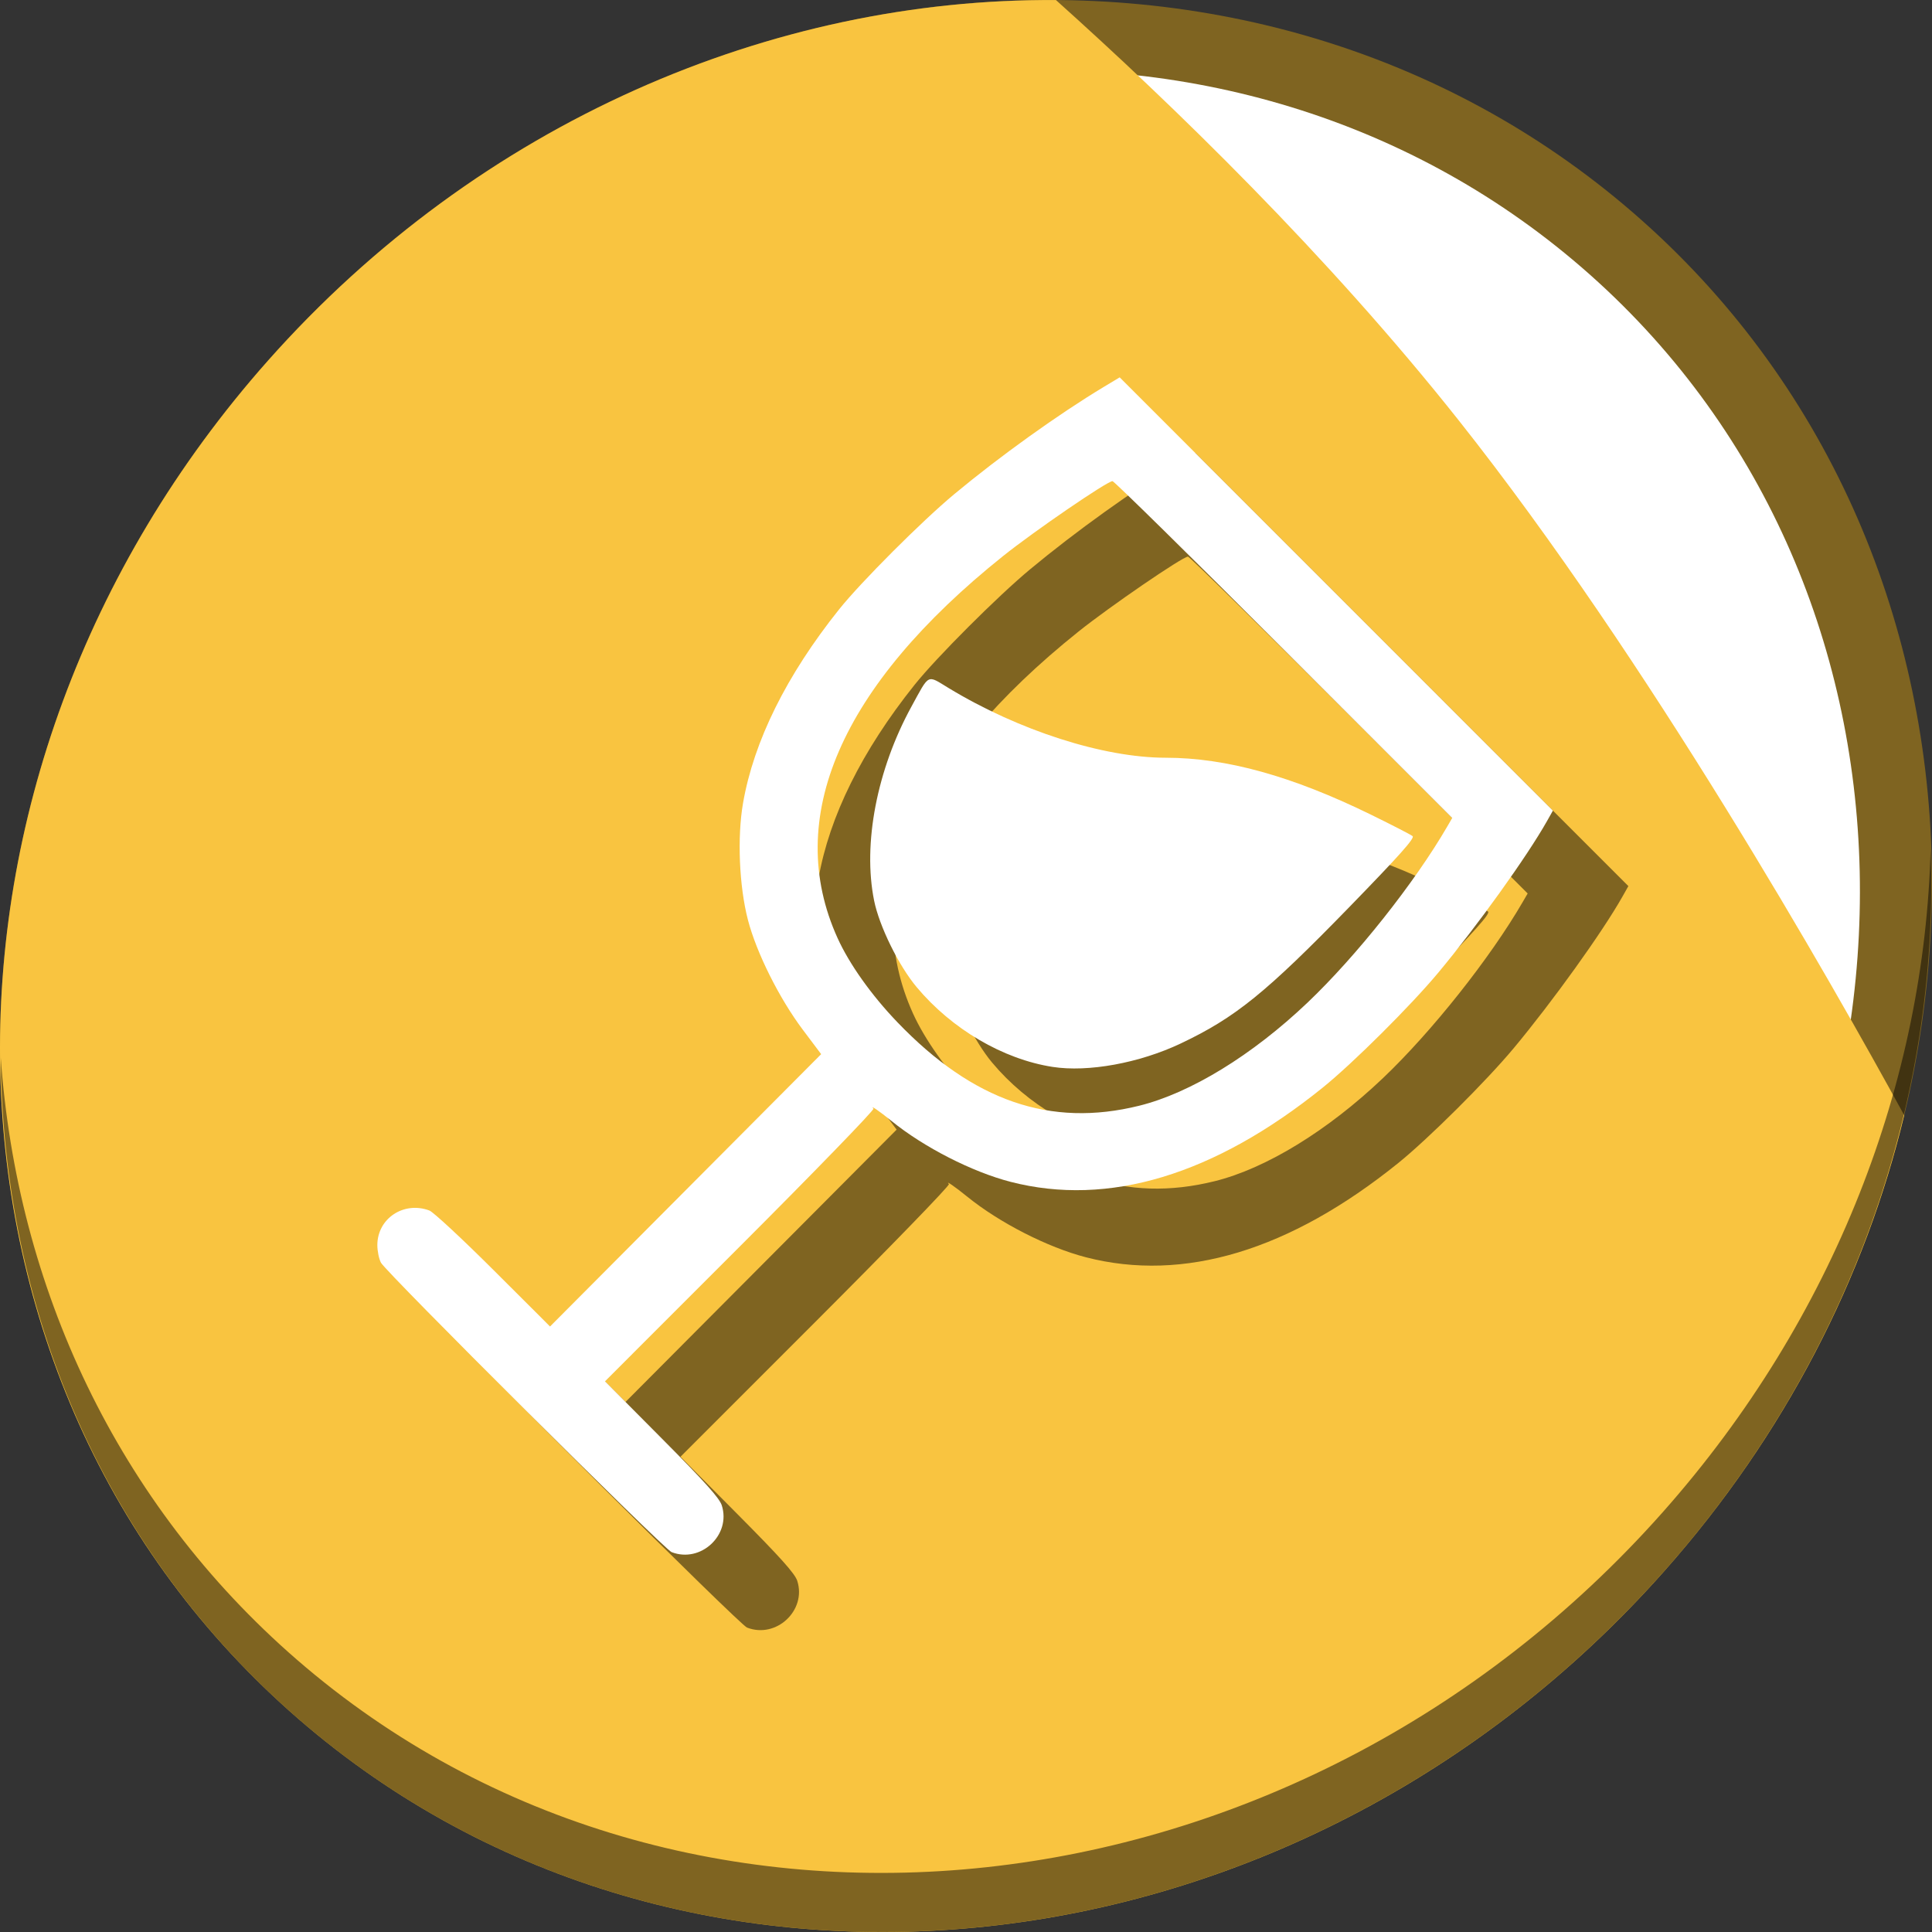 <?xml version="1.0" encoding="UTF-8" standalone="no"?>
<!-- Created with Inkscape (http://www.inkscape.org/) -->

<svg
   xmlns:dc="http://purl.org/dc/elements/1.1/"
   xmlns:cc="http://creativecommons.org/ns#"
   xmlns:rdf="http://www.w3.org/1999/02/22-rdf-syntax-ns#"
   xmlns:svg="http://www.w3.org/2000/svg"
   xmlns="http://www.w3.org/2000/svg"
   xmlns:sodipodi="http://sodipodi.sourceforge.net/DTD/sodipodi-0.dtd"
   xmlns:inkscape="http://www.inkscape.org/namespaces/inkscape"
   width="512"
   height="512"
   id="svg2"
   version="1.1"
   inkscape:version="0.92.2 5c3e80d, 2017-08-06"
   sodipodi:docname="folder-wine.svg">
  <rect width="100%" height="100%" fill="#333333" stroke="none"/>
  <defs
     id="defs4" />
  <sodipodi:namedview
     id="base"
     pagecolor="#ffffff"
     bordercolor="#666666"
     borderopacity="1.0"
     inkscape:pageopacity="0.0"
     inkscape:pageshadow="2"
     inkscape:zoom="0.7"
     inkscape:cx="261.44054"
     inkscape:cy="257.1817"
     inkscape:document-units="px"
     inkscape:current-layer="layer1"
     showgrid="false"
     inkscape:window-width="1366"
     inkscape:window-height="717"
     inkscape:window-x="0"
     inkscape:window-y="24"
     inkscape:window-maximized="1" />
  <g
     inkscape:label="Layer 1"
     inkscape:groupmode="layer"
     id="layer1"
     transform="translate(0,-540.362)">
    <g
       id="g837">
      <path
         id="path848"
         d="m 432.913,596.836 c 102.193,88.575 105.827,249.7 8.117,359.899 C 343.32,1066.934 181.28,1084.463 79.087,995.888 -23.106,907.314 -26.74,746.188 70.97,635.989 168.68,525.79 330.72,508.262 432.913,596.836 Z"
         inkscape:connector-curvature="0"
         style="fill:#7f6421;fill-opacity:1;stroke-width:11.11" />
      <path
         style="fill:#ffffff;fill-opacity:1;stroke-width:10.331"
         inkscape:connector-curvature="0"
         d="m 419.356,611.399 c 95.03,82.367 98.41,232.199 7.548,334.674 C 336.042,1048.549 185.359,1064.849 90.329,982.483 -4.702,900.116 -8.081,750.284 82.781,647.808 173.642,545.333 324.326,529.033 419.356,611.399 Z"
         id="path849" />
      <path
         inkscape:connector-curvature="0"
         id="path843"
         d="m 279.841,540.38 c -75.152,-0.504 -152.657,32.211 -208.871,95.609 -97.71,110.199 -94.076,271.324 8.117,359.898 102.193,88.575 264.233,71.047 361.943,-39.152 32.127,-36.233 53.294,-77.973 63.607,-120.828 C 485.018,800.019 436.889,715.26 386.634,651.837 351.74,607.799 310.657,568.016 279.841,540.38 Z"
         style="fill:#f9c440;fill-opacity:1;stroke:none;stroke-width:1px;stroke-linecap:butt;stroke-linejoin:miter;stroke-opacity:1" />
      <path
         id="path850"
         d="M 511.635,765.266 C 510.084,826.577 486.474,889.42 440.669,941.08 342.959,1051.279 180.919,1068.808 78.726,980.233 30.827,938.718 4.497,881.285 0.194,820.591 0.799,886.948 27.117,950.844 79.079,995.881 181.272,1084.456 343.32,1066.918 441.022,956.728 490.727,900.67 514.027,831.437 511.635,765.266 Z"
         inkscape:connector-curvature="0"
         style="opacity:1;stroke-width:11.11;fill:#000000;fill-opacity:0.49" />
      <path
         style="fill:#000000;fill-opacity:0.49;stroke-width:0.666"
         d="m 197.965,971.683 c -2.002,-0.782 -75.642,-74.125 -77.011,-76.7 -0.526,-0.99 -0.955,-3.089 -0.954,-4.665 0.006,-7.048 6.989,-11.692 13.782,-9.164 1.032,0.384 8.651,7.457 16.932,15.717 l 15.056,15.019 35.923,-36.084 35.923,-36.084 -4.853,-6.455 c -6.233,-8.29 -12.283,-20.391 -14.553,-29.112 -2.326,-8.933 -2.871,-21.923 -1.3,-30.961 2.856,-16.426 11.518,-33.897 25.455,-51.338 5.793,-7.25 21.97,-23.432 30.569,-30.581 12.087,-10.047 27.614,-21.18 39.557,-28.364 l 4.238,-2.549 57.403,57.411 57.403,57.411 -1.594,2.823 c -5.309,9.403 -18.449,27.717 -28.802,40.141 -7.279,8.736 -22.635,24.01 -30.586,30.424 -28.752,23.195 -56.845,31.674 -82.762,24.982 -10.156,-2.622 -22.971,-9.169 -31.487,-16.086 -3.317,-2.694 -5.865,-4.436 -4.834,-3.304 0.29,0.318 -15.599,16.705 -35.308,36.417 l -35.834,35.839 15.069,15.169 c 11.437,11.513 15.265,15.782 15.882,17.711 2.512,7.857 -5.595,15.397 -13.313,12.383 z m 123.948,-118.295 c 13.589,-3.371 29.928,-13.377 44.56,-27.289 12.989,-12.351 28.451,-31.84 37.112,-46.781 l 1.263,-2.179 -44.631,-44.635 c -24.547,-24.549 -44.973,-44.635 -45.391,-44.635 -1.401,0 -20.709,13.219 -29.012,19.863 -43.05,34.447 -58.236,69.504 -43.851,101.23 3.136,6.917 8.986,15.142 15.868,22.312 20.05,20.889 40.528,27.956 64.082,22.113 z m -22.965,-10.286 c -13.141,-2.043 -26.706,-10.004 -36.024,-21.141 -4.775,-5.707 -9.907,-16.147 -11.278,-22.943 -3.036,-15.049 0.741,-34.679 9.891,-51.393 4.851,-8.861 4.043,-8.454 9.82,-4.948 18.564,11.269 41.027,18.485 57.572,18.493 16.036,0.008 33.496,4.855 54.443,15.113 5.583,2.734 10.525,5.282 10.984,5.662 0.628,0.521 -3.475,5.122 -16.645,18.668 -22.238,22.872 -30.339,29.429 -44.84,36.298 -10.934,5.179 -24.502,7.656 -33.921,6.191 z"
         id="path859"
         inkscape:connector-curvature="0" />
      <path
         inkscape:connector-curvature="0"
         id="path857"
         d="m 177.965,951.683 c -2.002,-0.782 -75.642,-74.125 -77.011,-76.7 -0.526,-0.99 -0.955,-3.089 -0.954,-4.665 0.006,-7.048 6.989,-11.692 13.782,-9.164 1.032,0.384 8.651,7.457 16.932,15.717 l 15.056,15.019 35.923,-36.084 35.923,-36.084 -4.853,-6.455 c -6.233,-8.29 -12.283,-20.391 -14.553,-29.112 -2.326,-8.933 -2.871,-21.923 -1.3,-30.961 2.856,-16.426 11.518,-33.897 25.455,-51.338 5.793,-7.25 21.97,-23.432 30.569,-30.581 12.087,-10.047 27.614,-21.18 39.557,-28.364 l 4.238,-2.549 57.403,57.411 57.403,57.411 -1.594,2.823 c -5.309,9.403 -18.449,27.717 -28.802,40.141 -7.279,8.736 -22.635,24.01 -30.586,30.424 -28.752,23.195 -56.845,31.674 -82.762,24.982 -10.156,-2.622 -22.971,-9.169 -31.487,-16.086 -3.317,-2.694 -5.865,-4.436 -4.834,-3.304 0.29,0.318 -15.599,16.705 -35.308,36.417 l -35.834,35.839 15.069,15.169 c 11.437,11.513 15.265,15.782 15.882,17.711 2.512,7.857 -5.595,15.397 -13.313,12.383 z m 123.948,-118.295 c 13.589,-3.371 29.928,-13.377 44.56,-27.289 12.989,-12.351 28.451,-31.84 37.112,-46.781 l 1.263,-2.179 -44.631,-44.635 c -24.547,-24.549 -44.973,-44.635 -45.391,-44.635 -1.401,0 -20.709,13.219 -29.012,19.863 -43.05,34.447 -58.236,69.504 -43.851,101.23 3.136,6.917 8.986,15.142 15.868,22.312 20.05,20.889 40.528,27.956 64.082,22.113 z m -22.965,-10.286 c -13.141,-2.043 -26.706,-10.004 -36.024,-21.141 -4.775,-5.707 -9.907,-16.147 -11.278,-22.943 -3.036,-15.049 0.741,-34.679 9.891,-51.393 4.851,-8.861 4.043,-8.454 9.82,-4.948 18.564,11.269 41.027,18.485 57.572,18.493 16.036,0.008 33.496,4.855 54.443,15.113 5.583,2.734 10.525,5.282 10.984,5.662 0.628,0.521 -3.475,5.122 -16.645,18.668 -22.238,22.872 -30.339,29.429 -44.84,36.298 -10.934,5.179 -24.502,7.656 -33.921,6.191 z"
         style="fill:#ffffff;stroke-width:0.666" />
    </g>
  </g>
</svg>
